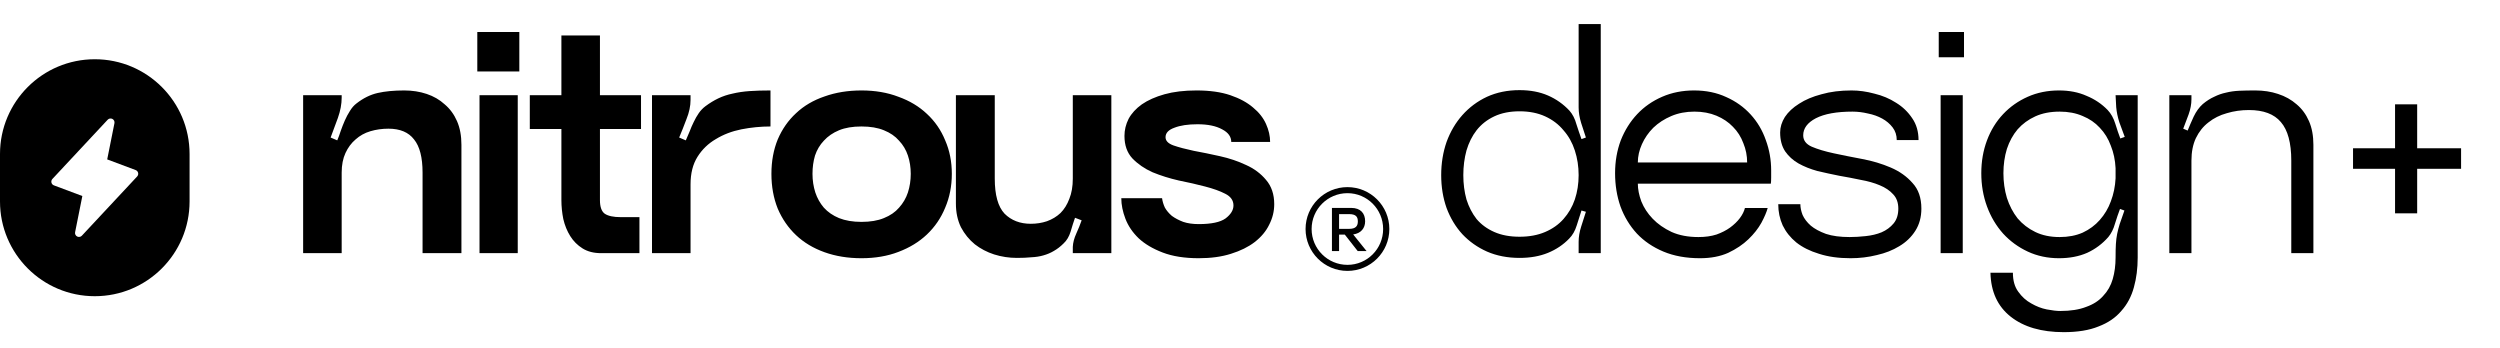 <svg width="316" height="44" viewBox="0 0 316 44" fill="none" xmlns="http://www.w3.org/2000/svg">
<path fill-rule="evenodd" clip-rule="evenodd" d="M11.981 7.488C5.364 7.488 0 12.852 0 19.469V25.459C0 32.076 5.364 37.44 11.981 37.44C18.598 37.44 23.962 32.076 23.962 25.459V19.469C23.962 12.852 18.598 7.488 11.981 7.488ZM10.348 29.792L17.337 22.304V22.304C17.392 22.244 17.433 22.171 17.454 22.092C17.475 22.013 17.476 21.929 17.458 21.849C17.439 21.77 17.401 21.695 17.346 21.634C17.292 21.572 17.224 21.525 17.147 21.496L13.551 20.148L14.466 15.572C14.487 15.465 14.473 15.355 14.426 15.257C14.379 15.159 14.301 15.079 14.204 15.03C14.108 14.98 13.998 14.963 13.89 14.982C13.784 15.001 13.685 15.054 13.611 15.133L6.623 22.621C6.567 22.681 6.526 22.754 6.505 22.834C6.484 22.913 6.483 22.996 6.501 23.076C6.52 23.156 6.558 23.23 6.613 23.292C6.667 23.353 6.735 23.401 6.812 23.429L10.408 24.778L9.493 29.354C9.472 29.46 9.486 29.571 9.533 29.669C9.58 29.766 9.658 29.846 9.755 29.896C9.851 29.945 9.962 29.962 10.069 29.943C10.176 29.925 10.274 29.872 10.348 29.792Z" fill="black"/>
<path d="M192.071 32.599C190.554 32.599 189.183 32.333 187.958 31.8C186.76 31.268 185.722 30.536 184.843 29.604C183.991 28.672 183.325 27.567 182.846 26.289C182.394 25.011 182.167 23.627 182.167 22.136C182.167 20.645 182.394 19.247 182.846 17.942C183.325 16.638 183.991 15.506 184.843 14.548C185.722 13.563 186.76 12.791 187.958 12.232C189.183 11.673 190.554 11.393 192.071 11.393C193.429 11.393 194.627 11.619 195.666 12.072C196.704 12.524 197.609 13.164 198.381 13.989C198.781 14.441 199.074 15.014 199.26 15.706C199.473 16.372 199.686 16.997 199.899 17.583L200.458 17.383C200.272 16.824 200.072 16.212 199.859 15.546C199.646 14.854 199.539 14.202 199.539 13.589V3.046H202.335V32H199.539V30.562C199.539 29.95 199.646 29.311 199.859 28.645C200.072 27.98 200.272 27.354 200.458 26.768L199.899 26.609C199.713 27.168 199.513 27.793 199.3 28.486C199.087 29.178 198.767 29.737 198.341 30.163C197.596 30.935 196.704 31.534 195.666 31.96C194.627 32.386 193.429 32.599 192.071 32.599ZM184.963 22.136C184.963 23.227 185.096 24.252 185.362 25.211C185.655 26.143 186.081 26.968 186.64 27.687C187.226 28.379 187.971 28.925 188.877 29.324C189.782 29.724 190.847 29.923 192.071 29.923C193.296 29.923 194.374 29.724 195.306 29.324C196.238 28.925 197.01 28.379 197.623 27.687C198.262 26.968 198.741 26.143 199.06 25.211C199.38 24.252 199.539 23.227 199.539 22.136C199.539 21.044 199.38 20.006 199.06 19.021C198.741 18.036 198.262 17.184 197.623 16.465C197.01 15.719 196.238 15.134 195.306 14.708C194.374 14.282 193.296 14.069 192.071 14.069C190.847 14.069 189.782 14.282 188.877 14.708C187.971 15.134 187.226 15.719 186.64 16.465C186.081 17.184 185.655 18.036 185.362 19.021C185.096 20.006 184.963 21.044 184.963 22.136ZM204.146 21.896C204.146 20.405 204.386 19.021 204.865 17.743C205.371 16.465 206.063 15.36 206.942 14.428C207.82 13.496 208.872 12.764 210.097 12.232C211.321 11.699 212.666 11.433 214.13 11.433C215.648 11.433 217.006 11.713 218.204 12.272C219.402 12.804 220.427 13.536 221.279 14.468C222.131 15.4 222.77 16.478 223.196 17.703C223.648 18.928 223.875 20.206 223.875 21.537C223.875 21.75 223.875 22.043 223.875 22.415C223.875 22.788 223.861 23.054 223.835 23.214H207.022C207.022 23.906 207.168 24.652 207.461 25.451C207.78 26.249 208.26 26.981 208.899 27.647C209.537 28.313 210.336 28.872 211.295 29.324C212.253 29.75 213.385 29.963 214.689 29.963C215.541 29.963 216.3 29.857 216.966 29.644C217.631 29.404 218.204 29.111 218.683 28.765C219.189 28.392 219.601 27.993 219.921 27.567C220.24 27.141 220.453 26.715 220.56 26.289H223.435C223.302 26.795 223.036 27.421 222.637 28.166C222.237 28.885 221.691 29.577 220.999 30.243C220.307 30.908 219.455 31.481 218.443 31.96C217.432 32.413 216.247 32.639 214.889 32.639C213.132 32.639 211.588 32.359 210.256 31.8C208.925 31.241 207.807 30.482 206.902 29.524C205.996 28.539 205.304 27.394 204.825 26.09C204.372 24.785 204.146 23.387 204.146 21.896ZM220.839 20.538C220.839 19.686 220.68 18.874 220.36 18.102C220.067 17.304 219.628 16.611 219.042 16.026C218.483 15.44 217.791 14.974 216.966 14.628C216.14 14.282 215.208 14.109 214.17 14.109C213.105 14.109 212.133 14.295 211.255 14.668C210.376 15.04 209.617 15.533 208.978 16.145C208.366 16.758 207.887 17.45 207.541 18.222C207.195 18.994 207.022 19.766 207.022 20.538H220.839ZM227.567 25.81C227.567 26.236 227.66 26.689 227.846 27.168C228.059 27.647 228.405 28.1 228.885 28.526C229.364 28.925 230.003 29.271 230.802 29.564C231.6 29.83 232.599 29.963 233.797 29.963C234.436 29.963 235.115 29.923 235.833 29.843C236.579 29.764 237.245 29.604 237.83 29.364C238.443 29.098 238.948 28.725 239.348 28.246C239.747 27.767 239.947 27.141 239.947 26.369C239.947 25.624 239.734 25.024 239.308 24.572C238.882 24.093 238.31 23.707 237.591 23.414C236.898 23.121 236.1 22.895 235.195 22.735C234.316 22.549 233.411 22.375 232.479 22.216C231.547 22.029 230.628 21.83 229.723 21.617C228.845 21.377 228.046 21.058 227.327 20.658C226.635 20.259 226.076 19.753 225.65 19.141C225.224 18.502 225.011 17.703 225.011 16.744C225.011 16.079 225.21 15.427 225.61 14.788C226.036 14.149 226.635 13.589 227.407 13.11C228.179 12.604 229.124 12.205 230.242 11.912C231.361 11.593 232.625 11.433 234.036 11.433C234.968 11.433 235.927 11.566 236.912 11.832C237.923 12.072 238.842 12.458 239.667 12.991C240.493 13.496 241.172 14.149 241.704 14.947C242.237 15.719 242.503 16.638 242.503 17.703H239.747C239.747 17.091 239.574 16.558 239.228 16.105C238.882 15.653 238.443 15.28 237.91 14.987C237.378 14.694 236.779 14.481 236.113 14.348C235.447 14.188 234.795 14.109 234.156 14.109C232.159 14.109 230.615 14.388 229.524 14.947C228.459 15.506 227.926 16.225 227.926 17.104C227.926 17.743 228.286 18.222 229.004 18.542C229.75 18.861 230.682 19.141 231.8 19.38C232.918 19.62 234.116 19.86 235.394 20.099C236.672 20.339 237.87 20.698 238.988 21.177C240.107 21.657 241.025 22.309 241.744 23.134C242.489 23.933 242.862 25.011 242.862 26.369C242.862 27.434 242.609 28.366 242.103 29.165C241.598 29.963 240.919 30.616 240.067 31.121C239.241 31.627 238.296 32 237.231 32.24C236.166 32.506 235.061 32.639 233.917 32.639C232.399 32.639 231.068 32.453 229.923 32.08C228.778 31.734 227.82 31.255 227.048 30.642C226.302 30.03 225.73 29.311 225.33 28.486C224.958 27.66 224.771 26.768 224.771 25.81H227.567ZM245.295 12.032H248.091V32H245.295V12.032ZM245.056 4.045H248.25V7.24H245.056V4.045ZM260.26 32.639C258.823 32.639 257.505 32.359 256.307 31.8C255.109 31.241 254.07 30.482 253.192 29.524C252.313 28.539 251.634 27.394 251.155 26.09C250.676 24.785 250.436 23.387 250.436 21.896C250.436 20.405 250.676 19.021 251.155 17.743C251.634 16.465 252.313 15.36 253.192 14.428C254.07 13.496 255.109 12.764 256.307 12.232C257.505 11.699 258.823 11.433 260.26 11.433C261.565 11.433 262.723 11.659 263.735 12.112C264.773 12.538 265.665 13.137 266.41 13.909C266.836 14.362 267.156 14.934 267.369 15.626C267.582 16.319 267.795 16.944 268.008 17.503L268.567 17.304C268.354 16.744 268.128 16.132 267.888 15.466C267.675 14.801 267.542 14.162 267.489 13.55L267.409 12.032H270.204V32.559C270.204 33.917 270.045 35.168 269.725 36.313C269.406 37.484 268.873 38.483 268.128 39.308C267.409 40.16 266.45 40.812 265.252 41.265C264.081 41.744 262.616 41.984 260.859 41.984C258.037 41.984 255.801 41.332 254.15 40.027C252.499 38.723 251.647 36.872 251.594 34.476H254.43C254.43 35.461 254.656 36.26 255.109 36.872C255.561 37.511 256.107 38.004 256.746 38.35C257.385 38.723 258.037 38.975 258.703 39.109C259.395 39.242 259.967 39.308 260.42 39.308C261.725 39.308 262.816 39.135 263.695 38.789C264.6 38.47 265.319 38.004 265.851 37.391C266.41 36.806 266.81 36.1 267.049 35.275C267.289 34.449 267.409 33.544 267.409 32.559C267.409 31.867 267.422 31.294 267.449 30.842C267.475 30.389 267.529 29.963 267.608 29.564C267.688 29.165 267.795 28.752 267.928 28.326C268.088 27.873 268.287 27.301 268.527 26.609L267.968 26.409C267.755 26.968 267.542 27.594 267.329 28.286C267.143 28.952 266.863 29.511 266.49 29.963C265.745 30.815 264.853 31.481 263.815 31.96C262.776 32.413 261.591 32.639 260.26 32.639ZM260.34 14.109C259.169 14.109 258.144 14.308 257.265 14.708C256.386 15.107 255.641 15.653 255.029 16.345C254.443 17.037 253.99 17.863 253.671 18.821C253.378 19.78 253.232 20.805 253.232 21.896C253.232 22.988 253.378 24.026 253.671 25.011C253.99 25.996 254.443 26.862 255.029 27.607C255.641 28.326 256.386 28.898 257.265 29.324C258.144 29.75 259.169 29.963 260.34 29.963C261.432 29.963 262.404 29.777 263.255 29.404C264.107 29.005 264.826 28.472 265.412 27.807C266.024 27.114 266.49 26.329 266.81 25.451C267.156 24.545 267.356 23.573 267.409 22.535V21.257C267.356 20.219 267.156 19.274 266.81 18.422C266.49 17.543 266.024 16.784 265.412 16.145C264.826 15.506 264.107 15.014 263.255 14.668C262.404 14.295 261.432 14.109 260.34 14.109ZM274.203 12.032H276.998V12.551C276.998 13.164 276.878 13.803 276.639 14.468C276.399 15.134 276.173 15.733 275.96 16.265L276.519 16.505C276.732 15.972 276.985 15.387 277.278 14.748C277.597 14.082 277.983 13.55 278.436 13.15C278.915 12.751 279.394 12.445 279.874 12.232C280.353 11.992 280.845 11.819 281.351 11.713C281.884 11.579 282.443 11.499 283.028 11.473C283.641 11.446 284.32 11.433 285.065 11.433C286.104 11.433 287.062 11.579 287.941 11.872C288.846 12.165 289.631 12.604 290.297 13.19C290.962 13.749 291.482 14.455 291.854 15.307C292.227 16.159 292.413 17.157 292.413 18.302V32H289.618V20.299C289.618 18.062 289.179 16.438 288.3 15.427C287.448 14.415 286.104 13.909 284.266 13.909C283.281 13.909 282.35 14.042 281.471 14.308C280.592 14.548 279.82 14.934 279.155 15.466C278.489 15.972 277.957 16.638 277.557 17.463C277.185 18.262 276.998 19.207 276.998 20.299V32H274.203V12.032ZM297.423 18.741H302.735V13.19H305.53V18.741H311.081V21.337H305.53V26.968H302.735V21.337H297.423V18.741Z" fill="black"/>
<path d="M38.316 12.032H43.188V12.351C43.188 13.15 43.029 14.002 42.709 14.907C42.39 15.786 42.084 16.611 41.791 17.383L42.629 17.743C42.789 17.37 42.936 16.971 43.069 16.545C43.228 16.092 43.401 15.653 43.588 15.227C43.774 14.801 43.987 14.402 44.227 14.029C44.466 13.629 44.746 13.31 45.066 13.07C45.917 12.405 46.809 11.965 47.741 11.752C48.673 11.54 49.791 11.433 51.096 11.433C52.108 11.433 53.053 11.579 53.931 11.872C54.81 12.165 55.569 12.604 56.208 13.19C56.873 13.749 57.392 14.455 57.765 15.307C58.138 16.159 58.324 17.157 58.324 18.302V32H53.412V21.816C53.412 19.899 53.053 18.502 52.334 17.623C51.642 16.718 50.563 16.265 49.099 16.265C48.3 16.265 47.541 16.372 46.823 16.585C46.104 16.798 45.478 17.144 44.946 17.623C44.413 18.076 43.987 18.648 43.668 19.34C43.348 20.032 43.188 20.858 43.188 21.816V32H38.316V12.032ZM60.611 12.032H65.443V32H60.611V12.032ZM60.331 4.045H65.643V9.037H60.331V4.045ZM81.025 12.032V16.305H75.833V25.291C75.833 26.143 76.033 26.715 76.432 27.008C76.858 27.301 77.537 27.447 78.469 27.447H80.825V32H75.993C75.061 32 74.275 31.8 73.637 31.401C72.998 31.002 72.478 30.482 72.079 29.843C71.68 29.204 71.387 28.486 71.201 27.687C71.041 26.888 70.961 26.09 70.961 25.291V16.305H66.967V12.032H70.961V4.484H75.833V12.032H81.025ZM82.413 32V12.032H87.285V12.631C87.285 13.403 87.112 14.215 86.766 15.067C86.446 15.919 86.14 16.691 85.847 17.383L86.686 17.743C86.846 17.397 87.005 17.024 87.165 16.625C87.325 16.199 87.498 15.799 87.684 15.427C87.871 15.027 88.084 14.655 88.323 14.308C88.563 13.962 88.843 13.669 89.162 13.43C89.695 13.03 90.24 12.698 90.799 12.431C91.359 12.165 91.957 11.965 92.597 11.832C93.262 11.673 93.981 11.566 94.753 11.513C95.525 11.46 96.404 11.433 97.389 11.433V15.986C96.164 15.986 94.939 16.105 93.715 16.345C92.517 16.585 91.438 16.997 90.48 17.583C89.521 18.142 88.749 18.888 88.164 19.82C87.578 20.751 87.285 21.91 87.285 23.294V32H82.413ZM108.889 32.639C107.185 32.639 105.627 32.386 104.216 31.88C102.805 31.374 101.607 30.655 100.622 29.724C99.637 28.792 98.865 27.674 98.306 26.369C97.773 25.038 97.507 23.573 97.507 21.976C97.507 20.379 97.773 18.928 98.306 17.623C98.865 16.319 99.637 15.214 100.622 14.308C101.607 13.377 102.805 12.671 104.216 12.192C105.627 11.686 107.185 11.433 108.889 11.433C110.619 11.433 112.177 11.699 113.561 12.232C114.972 12.738 116.17 13.456 117.156 14.388C118.167 15.32 118.939 16.438 119.472 17.743C120.031 19.021 120.311 20.432 120.311 21.976C120.311 23.52 120.031 24.945 119.472 26.249C118.939 27.554 118.167 28.685 117.156 29.644C116.17 30.576 114.972 31.308 113.561 31.84C112.177 32.373 110.619 32.639 108.889 32.639ZM102.699 21.976C102.699 22.801 102.819 23.587 103.058 24.332C103.298 25.051 103.657 25.69 104.136 26.249C104.642 26.808 105.281 27.248 106.053 27.567C106.852 27.887 107.797 28.046 108.889 28.046C110.007 28.046 110.952 27.887 111.724 27.567C112.523 27.248 113.162 26.808 113.641 26.249C114.147 25.69 114.52 25.051 114.759 24.332C114.999 23.587 115.119 22.801 115.119 21.976C115.119 21.151 114.999 20.379 114.759 19.66C114.52 18.941 114.147 18.315 113.641 17.783C113.162 17.224 112.523 16.784 111.724 16.465C110.952 16.145 110.007 15.986 108.889 15.986C107.771 15.986 106.825 16.145 106.053 16.465C105.281 16.784 104.642 17.224 104.136 17.783C103.631 18.315 103.258 18.941 103.018 19.66C102.805 20.379 102.699 21.151 102.699 21.976ZM125.738 12.032V22.575C125.738 24.652 126.151 26.129 126.976 27.008C127.828 27.86 128.933 28.286 130.291 28.286C131.01 28.286 131.689 28.18 132.328 27.966C132.993 27.727 133.566 27.381 134.045 26.928C134.524 26.449 134.897 25.85 135.163 25.131C135.456 24.412 135.602 23.56 135.602 22.575V12.032H140.474V32H135.602V31.201C135.629 30.669 135.775 30.11 136.042 29.524C136.308 28.938 136.534 28.379 136.72 27.847L135.882 27.527C135.695 28.06 135.509 28.645 135.323 29.284C135.136 29.897 134.843 30.389 134.444 30.762C134.045 31.161 133.632 31.481 133.206 31.72C132.807 31.96 132.367 32.146 131.888 32.28C131.436 32.413 130.93 32.492 130.371 32.519C129.838 32.572 129.226 32.599 128.534 32.599C127.548 32.599 126.59 32.453 125.658 32.16C124.753 31.867 123.941 31.441 123.222 30.882C122.503 30.296 121.918 29.577 121.465 28.725C121.039 27.847 120.826 26.848 120.826 25.73V12.032H125.738ZM146.885 25.051C146.938 25.451 147.058 25.85 147.244 26.249C147.457 26.622 147.75 26.968 148.123 27.288C148.522 27.58 149.001 27.833 149.561 28.046C150.12 28.233 150.772 28.326 151.517 28.326C153.115 28.326 154.246 28.086 154.912 27.607C155.578 27.101 155.91 26.555 155.91 25.97C155.91 25.331 155.564 24.838 154.872 24.492C154.206 24.146 153.354 23.84 152.316 23.573C151.304 23.307 150.199 23.054 149.001 22.815C147.83 22.549 146.725 22.202 145.687 21.776C144.675 21.324 143.823 20.738 143.131 20.019C142.465 19.3 142.132 18.355 142.132 17.184C142.132 16.438 142.305 15.719 142.652 15.027C143.024 14.335 143.583 13.723 144.329 13.19C145.101 12.658 146.059 12.232 147.204 11.912C148.349 11.593 149.694 11.433 151.238 11.433C152.915 11.433 154.34 11.633 155.511 12.032C156.682 12.431 157.641 12.95 158.386 13.589C159.132 14.202 159.678 14.894 160.024 15.666C160.37 16.438 160.543 17.197 160.543 17.942H155.631C155.631 17.277 155.245 16.744 154.473 16.345C153.701 15.919 152.662 15.706 151.358 15.706C150.16 15.706 149.188 15.852 148.442 16.145C147.697 16.412 147.324 16.811 147.324 17.343C147.324 17.796 147.657 18.142 148.322 18.382C149.015 18.621 149.867 18.848 150.878 19.061C151.89 19.247 152.995 19.473 154.193 19.74C155.391 20.006 156.496 20.379 157.508 20.858C158.519 21.311 159.358 21.936 160.024 22.735C160.716 23.534 161.062 24.559 161.062 25.81C161.062 26.715 160.849 27.58 160.423 28.406C160.024 29.231 159.411 29.963 158.586 30.602C157.787 31.215 156.789 31.707 155.591 32.08C154.419 32.453 153.062 32.639 151.517 32.639C149.734 32.639 148.216 32.399 146.965 31.92C145.713 31.441 144.702 30.842 143.93 30.123C143.157 29.378 142.598 28.552 142.252 27.647C141.906 26.742 141.733 25.877 141.733 25.051H146.885Z" fill="black"/>
<path d="M170.318 23.652C167.396 23.652 165.023 26.025 165.023 28.947C165.023 31.869 167.396 34.242 170.318 34.242C173.24 34.242 175.613 31.869 175.613 28.947C175.613 26.025 173.24 23.652 170.318 23.652ZM170.318 33.477C167.827 33.477 165.788 31.458 165.788 28.947C165.788 26.437 167.827 24.417 170.318 24.417C172.808 24.417 174.828 26.437 174.828 28.947C174.828 31.458 172.808 33.477 170.318 33.477ZM172.553 27.967C172.553 26.986 172.004 26.28 170.788 26.28H168.357V31.732H169.259V29.653H169.984L171.612 31.732H172.73L171.043 29.634C172.024 29.496 172.553 28.849 172.553 27.967ZM169.259 27.065H170.533C171.377 27.065 171.632 27.398 171.632 27.986C171.632 28.555 171.377 28.928 170.533 28.928H169.259V27.065Z" fill="black"/>
</svg>
